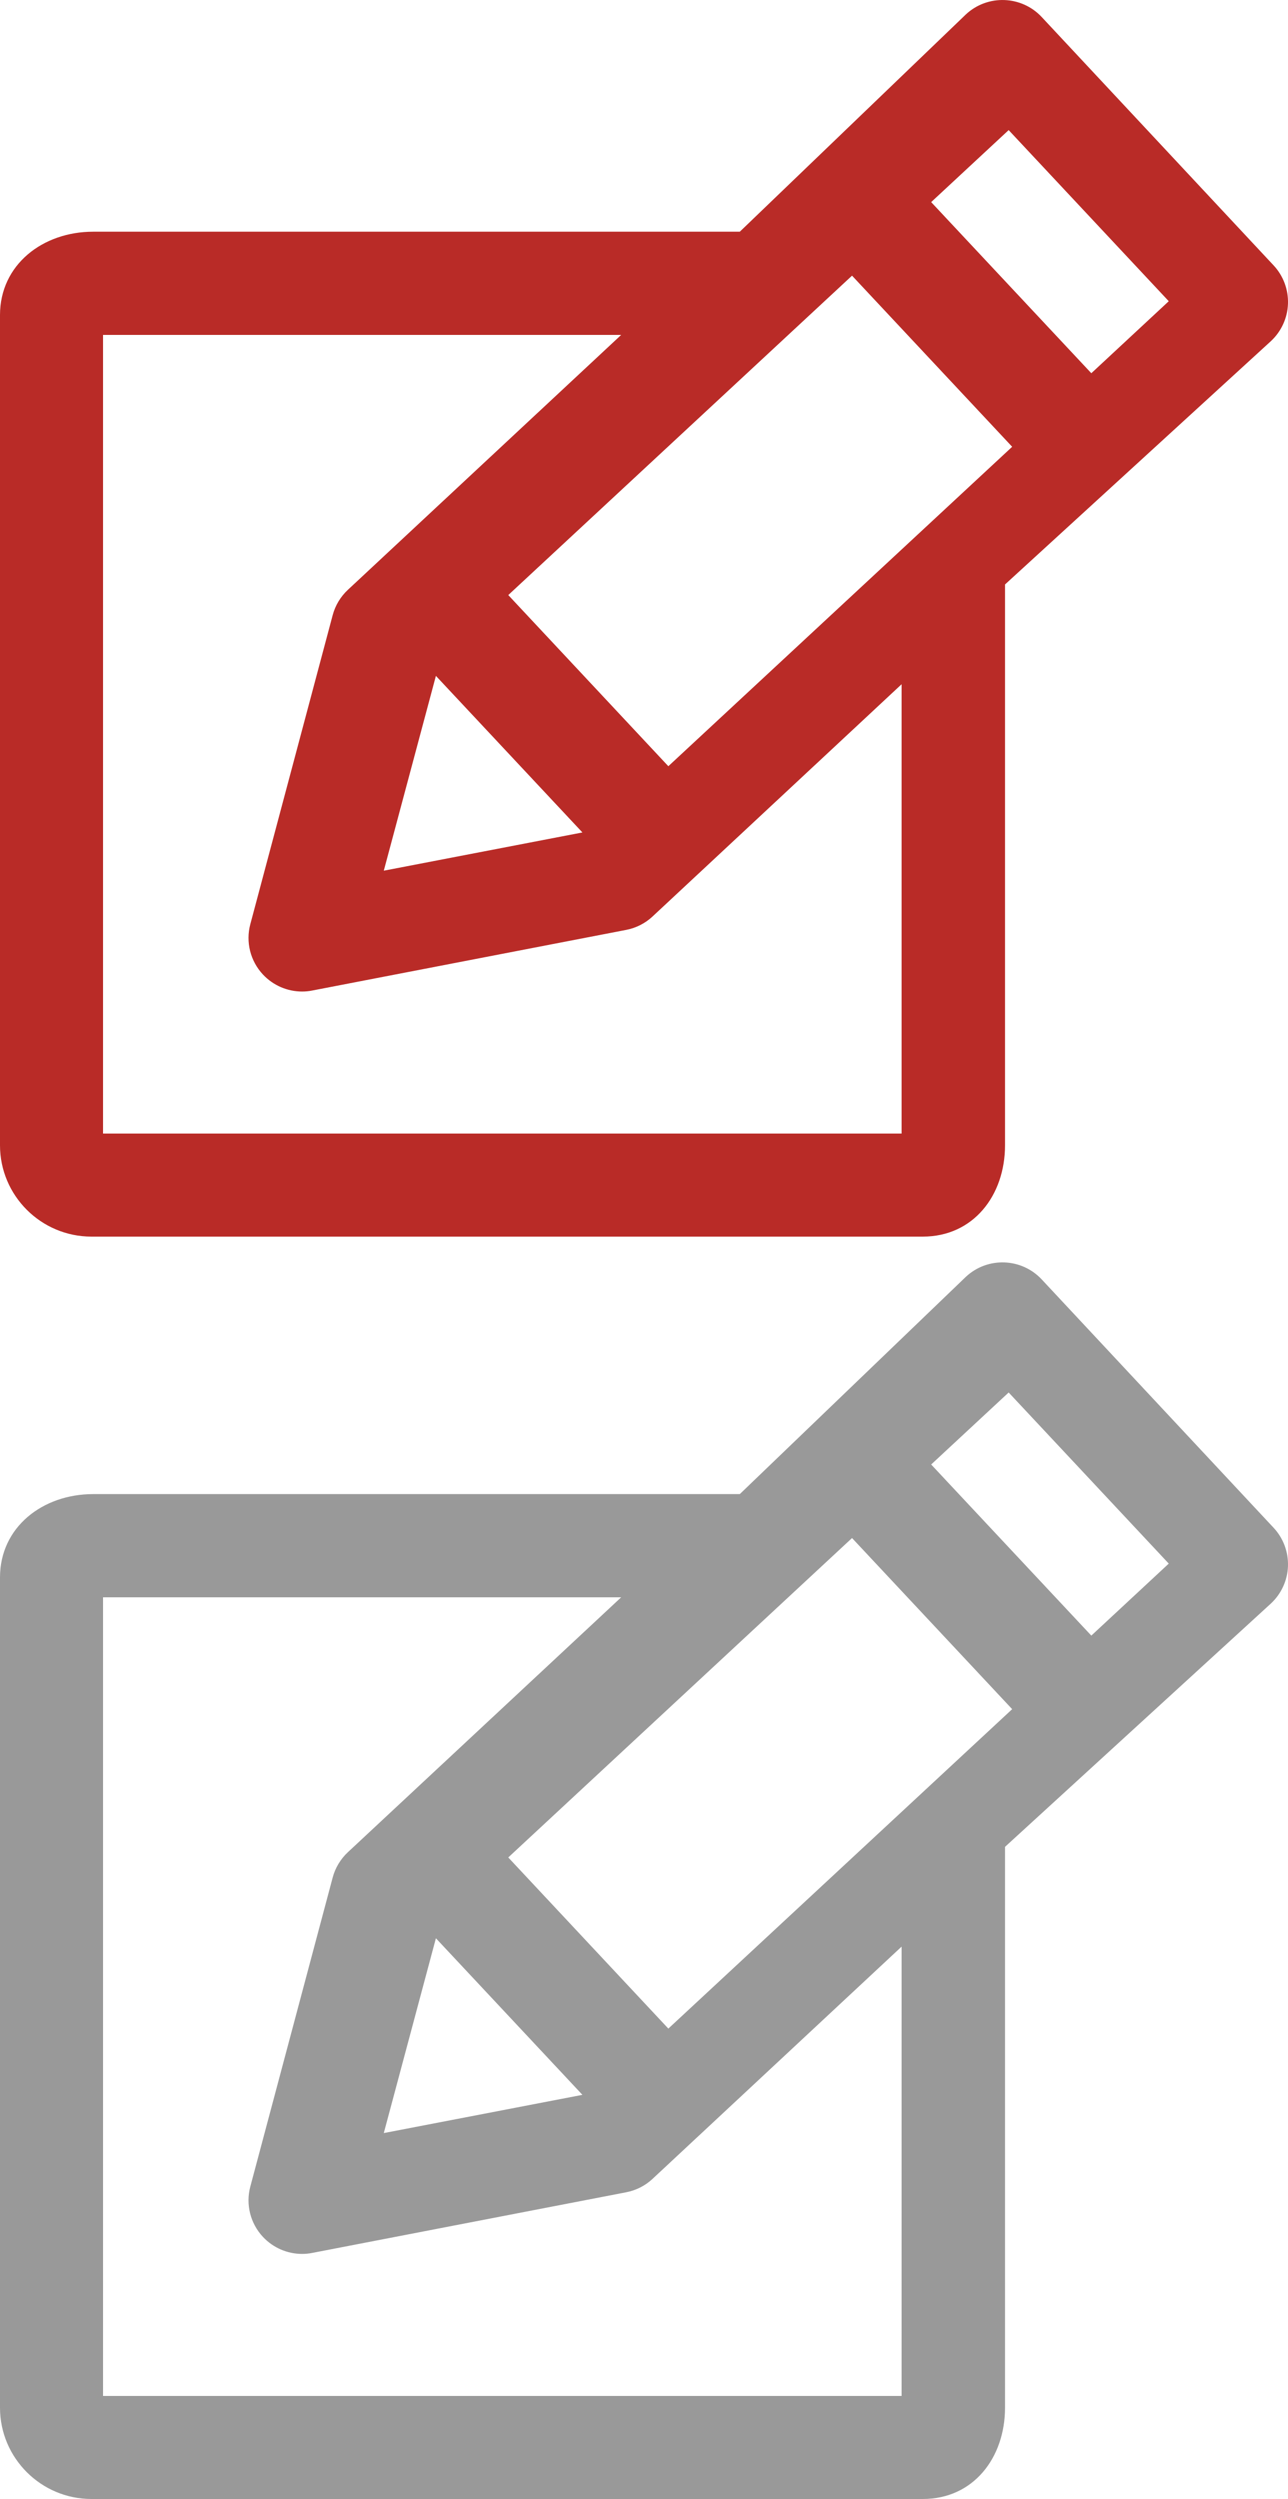 <?xml version="1.0" encoding="UTF-8" standalone="no"?>
<svg width="50px" height="97px" viewBox="0 0 50 97" version="1.1" xmlns="http://www.w3.org/2000/svg" xmlns:xlink="http://www.w3.org/1999/xlink">
    <!-- Generator: Sketch 3.6.1 (26313) - http://www.bohemiancoding.com/sketch -->
    <title>write2</title>
    <desc>Created with Sketch.</desc>
    <defs></defs>
    <g id="Page-1" stroke="none" stroke-width="1" fill="none" fill-rule="evenodd">
        <g id="write2">
            <path d="M42.365,14.487 L36.148,7.845 L39.156,5.05 L45.371,11.692 L42.365,14.487 L42.365,14.487 L42.365,14.487 Z M25.945,29.741 L19.731,23.098 L33.076,10.7 L39.292,17.342 L25.945,29.741 L25.945,29.741 L25.945,29.741 Z M16.922,26.235 L22.609,32.312 L14.899,33.796 L16.922,26.235 L16.922,26.235 L16.922,26.235 Z M35,44 L4,44 L4,13 L24.114,13 L13.507,22.892 C13.221,23.158 13.016,23.499 12.915,23.876 L9.718,35.871 C9.532,36.564 9.718,37.302 10.206,37.825 C10.605,38.251 11.157,38.487 11.728,38.487 C11.858,38.487 11.99,38.475 12.122,38.448 L24.31,36.094 C24.693,36.02 25.048,35.84 25.334,35.572 L35,26.559 L35,44 L35,44 L35,44 Z M49.441,10.301 L40.439,0.661 C39.655,-0.178 38.337,-0.224 37.497,0.558 L28.719,8.994 L3.616,8.994 C1.659,8.994 0,10.275 0,12.229 L0,44.455 C0,46.409 1.593,48 3.55,48 L35.824,48 C37.779,48 39.015,46.409 39.015,44.455 L39.015,22.686 L49.338,13.24 C49.741,12.864 49.98,12.343 49.999,11.792 C50.018,11.241 49.818,10.704 49.441,10.301 L49.441,10.301 L49.441,10.301 Z" id="active" fill="#B92B27"></path>
            <path d="M42.365,63.487 L36.148,56.845 L39.156,54.05 L45.371,60.692 L42.365,63.487 L42.365,63.487 L42.365,63.487 Z M25.945,78.741 L19.731,72.098 L33.076,59.7 L39.292,66.342 L25.945,78.741 L25.945,78.741 L25.945,78.741 Z M16.922,75.235 L22.609,81.312 L14.899,82.796 L16.922,75.235 L16.922,75.235 L16.922,75.235 Z M35,93 L4,93 L4,62 L24.114,62 L13.507,71.892 C13.221,72.158 13.016,72.499 12.915,72.876 L9.718,84.871 C9.532,85.564 9.718,86.302 10.206,86.825 C10.605,87.251 11.157,87.487 11.728,87.487 C11.858,87.487 11.99,87.475 12.122,87.448 L24.31,85.094 C24.693,85.02 25.048,84.84 25.334,84.572 L35,75.559 L35,93 L35,93 L35,93 Z M49.441,59.301 L40.439,49.661 C39.655,48.822 38.337,48.776 37.497,49.558 L28.719,57.994 L3.616,57.994 C1.659,57.994 0,59.275 0,61.229 L0,93.455 C0,95.409 1.593,97 3.55,97 L35.824,97 C37.779,97 39.015,95.409 39.015,93.455 L39.015,71.686 L49.338,62.24 C49.741,61.864 49.98,61.343 49.999,60.792 C50.018,60.241 49.818,59.704 49.441,59.301 L49.441,59.301 L49.441,59.301 Z" id="regular" fill="#999999"></path>
        </g>
    </g>
</svg>